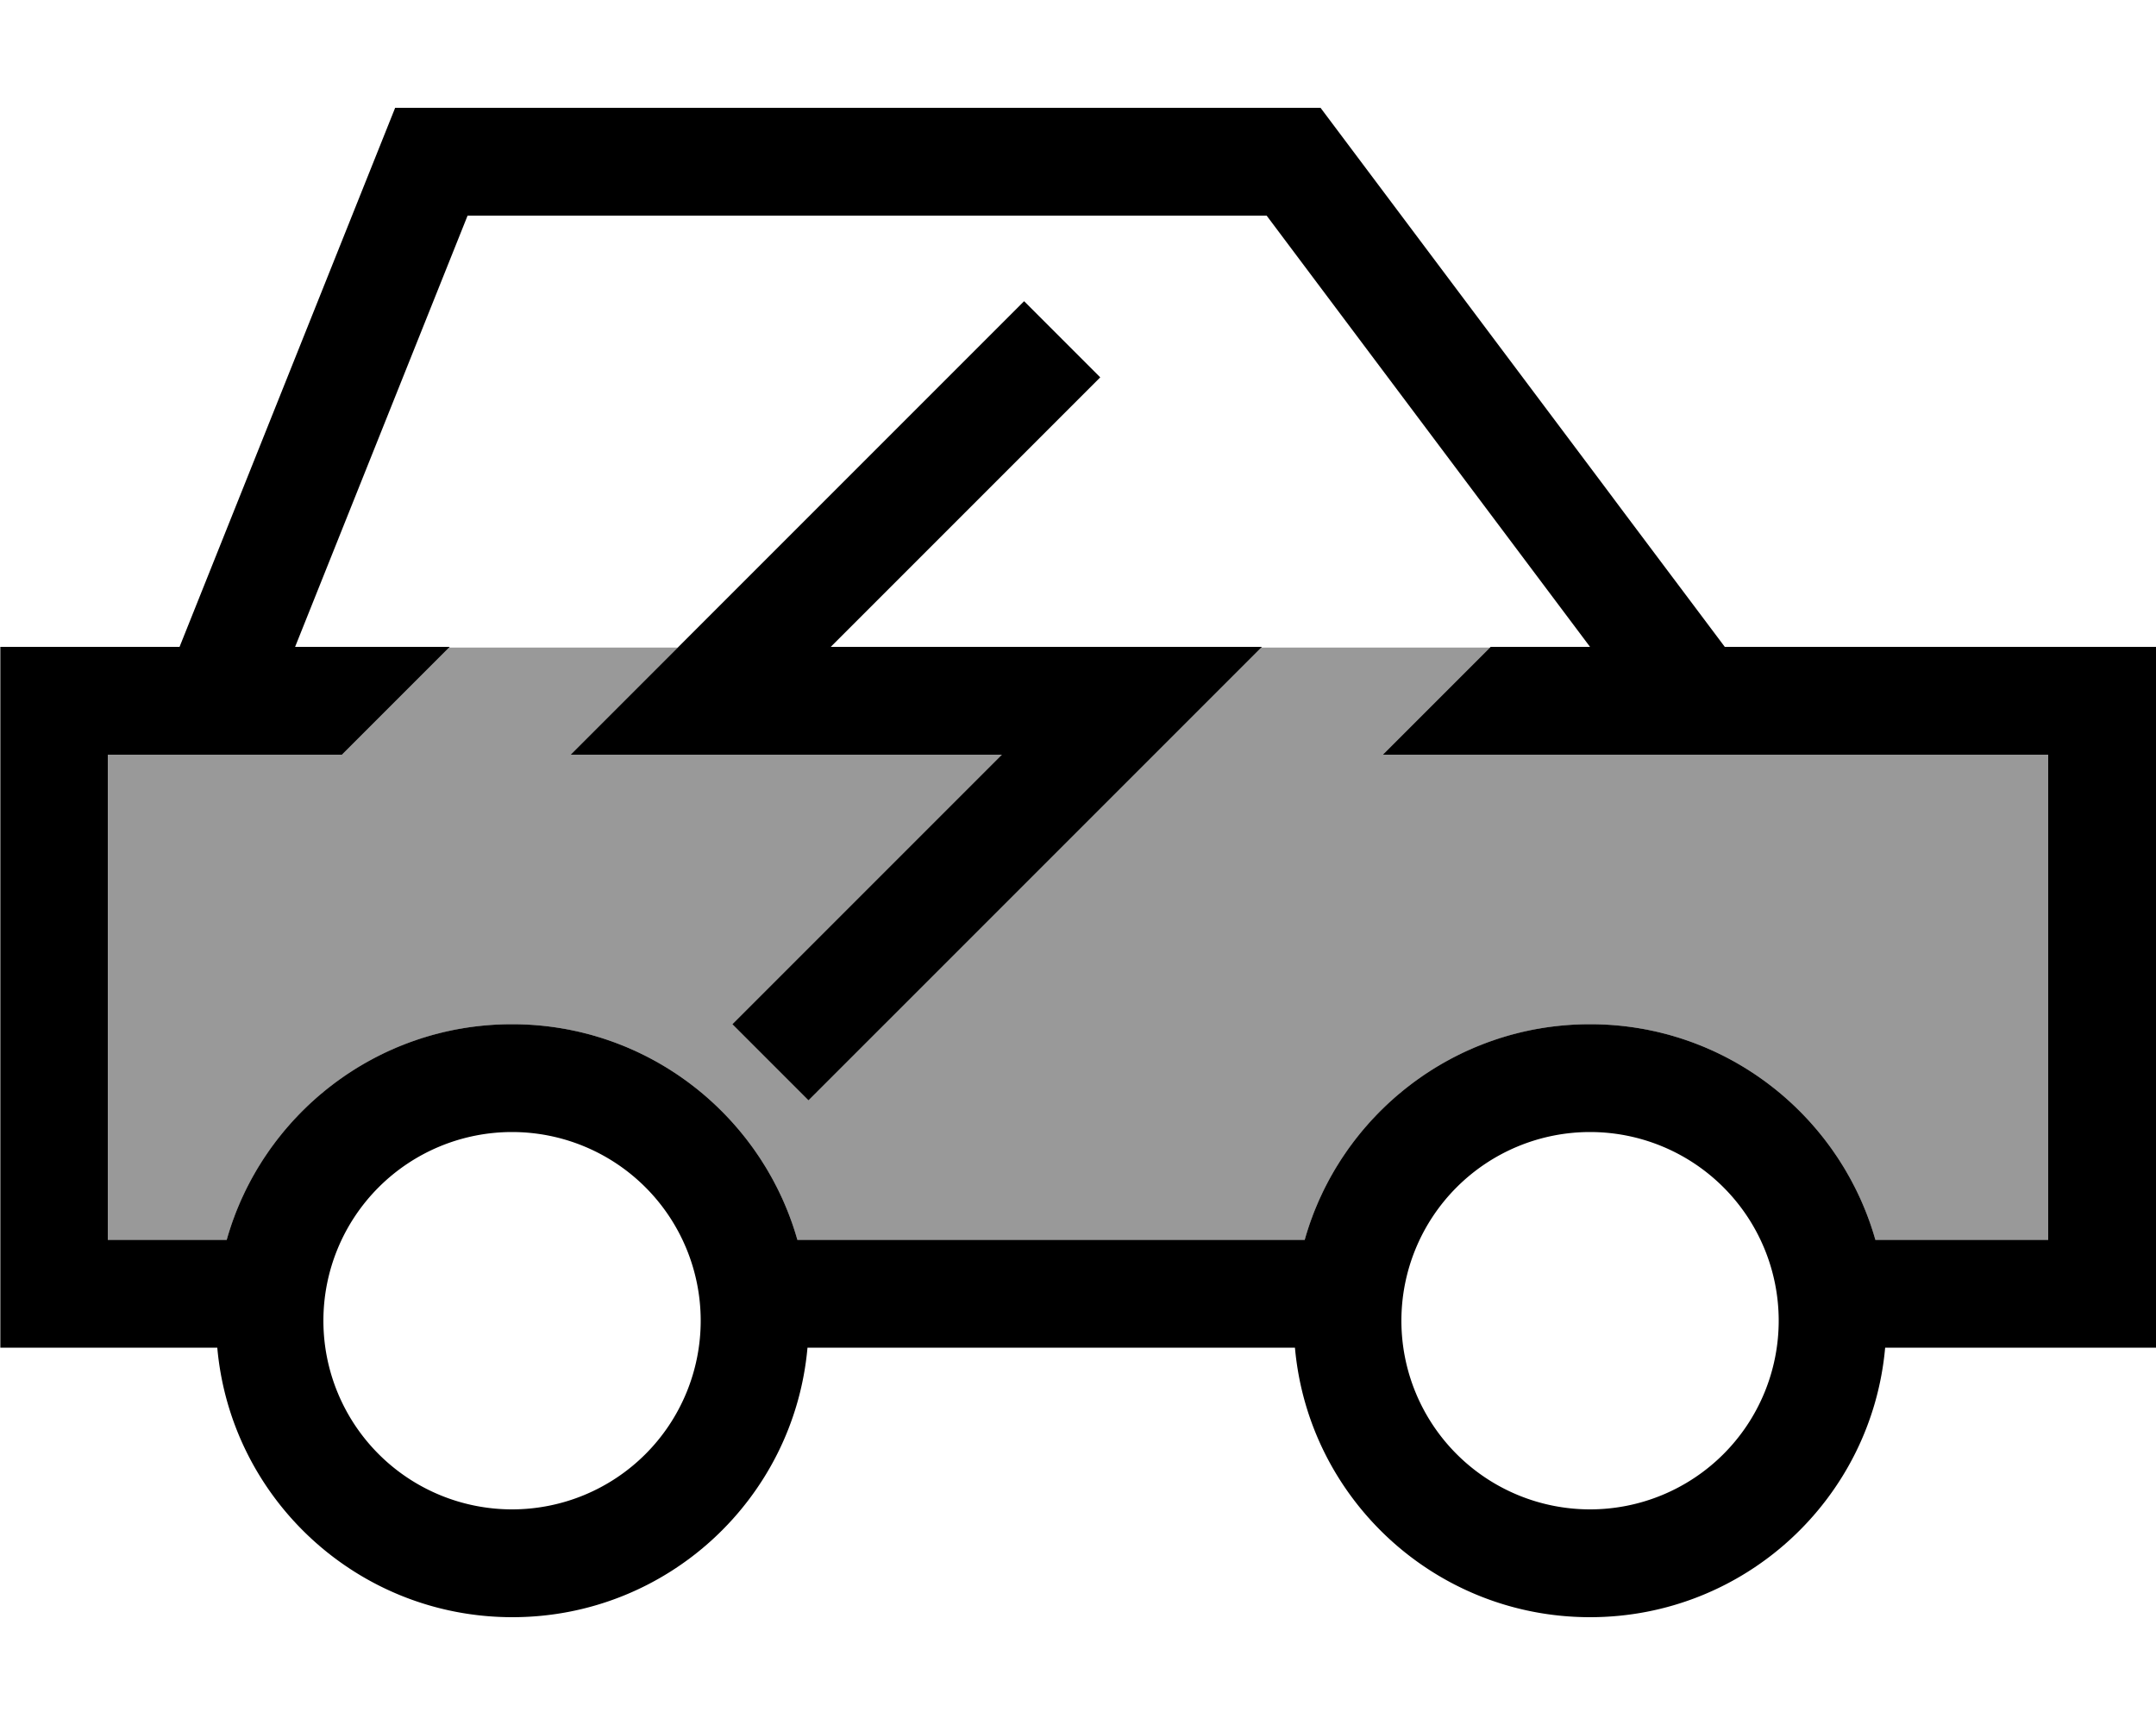 <svg xmlns="http://www.w3.org/2000/svg" viewBox="0 0 640 512"><!--! Font Awesome Pro 7.0.0 by @fontawesome - https://fontawesome.com License - https://fontawesome.com/license (Commercial License) Copyright 2025 Fonticons, Inc. --><path opacity=".4" fill="currentColor" d="M32 224l0 144 35.3 0c10.4-36.9 44.4-64 84.7-64s74.2 27.1 84.7 64l150.6 0c10.4-36.9 44.4-64 84.7-64s74.2 27.1 84.7 64l51.3 0 0-144-197.5 0 31.8-31.8-67.9 0c-6.6 6.6-47.6 47.6-123.1 123.1l-11.3 11.3-22.6-22.6 11.3-11.3 68.7-68.7-128 0 27.3-27.3 4.5-4.5-67.9 0-31.8 31.8-69.5 0z"/><path fill="currentColor" d="M392 32l4.8 6.4 79.2 105.6 6.2 8.3 29.8 39.7 128 0 0 208-80.4 0c-4 44.9-41.7 80-87.6 80s-83.6-35.1-87.6-80l-144.7 0c-4 44.9-41.7 80-87.6 80s-83.6-35.1-87.6-80l-64.4 0 0-208 53.2 0 64-160 274.8 0zM376 64l-237.2 0-51.2 128 45.9 0-32 32-69.5 0 0 144 35.3 0c10.4-36.9 44.4-64 84.7-64s74.2 27.1 84.7 64l150.6 0c10.4-36.9 44.4-64 84.7-64s74.2 27.1 84.7 64l51.3 0 0-144-197.5 0 32-32 29.5 0c-9.3-12.4-57.4-76.5-96-128zM208 392a56 56 0 1 0 -112 0 56 56 0 1 0 112 0zm264 56a56 56 0 1 0 0-112 56 56 0 1 0 0 112zM315.3 123.3l-68.7 68.7 128 0c-6.8 6.8-47.9 47.9-123.3 123.3l-11.3 11.3-22.6-22.6 11.3-11.3 68.7-68.7-128 0c6.8-6.8 47.9-47.9 123.3-123.3l11.3-11.3 22.6 22.6-11.3 11.3z"/></svg>